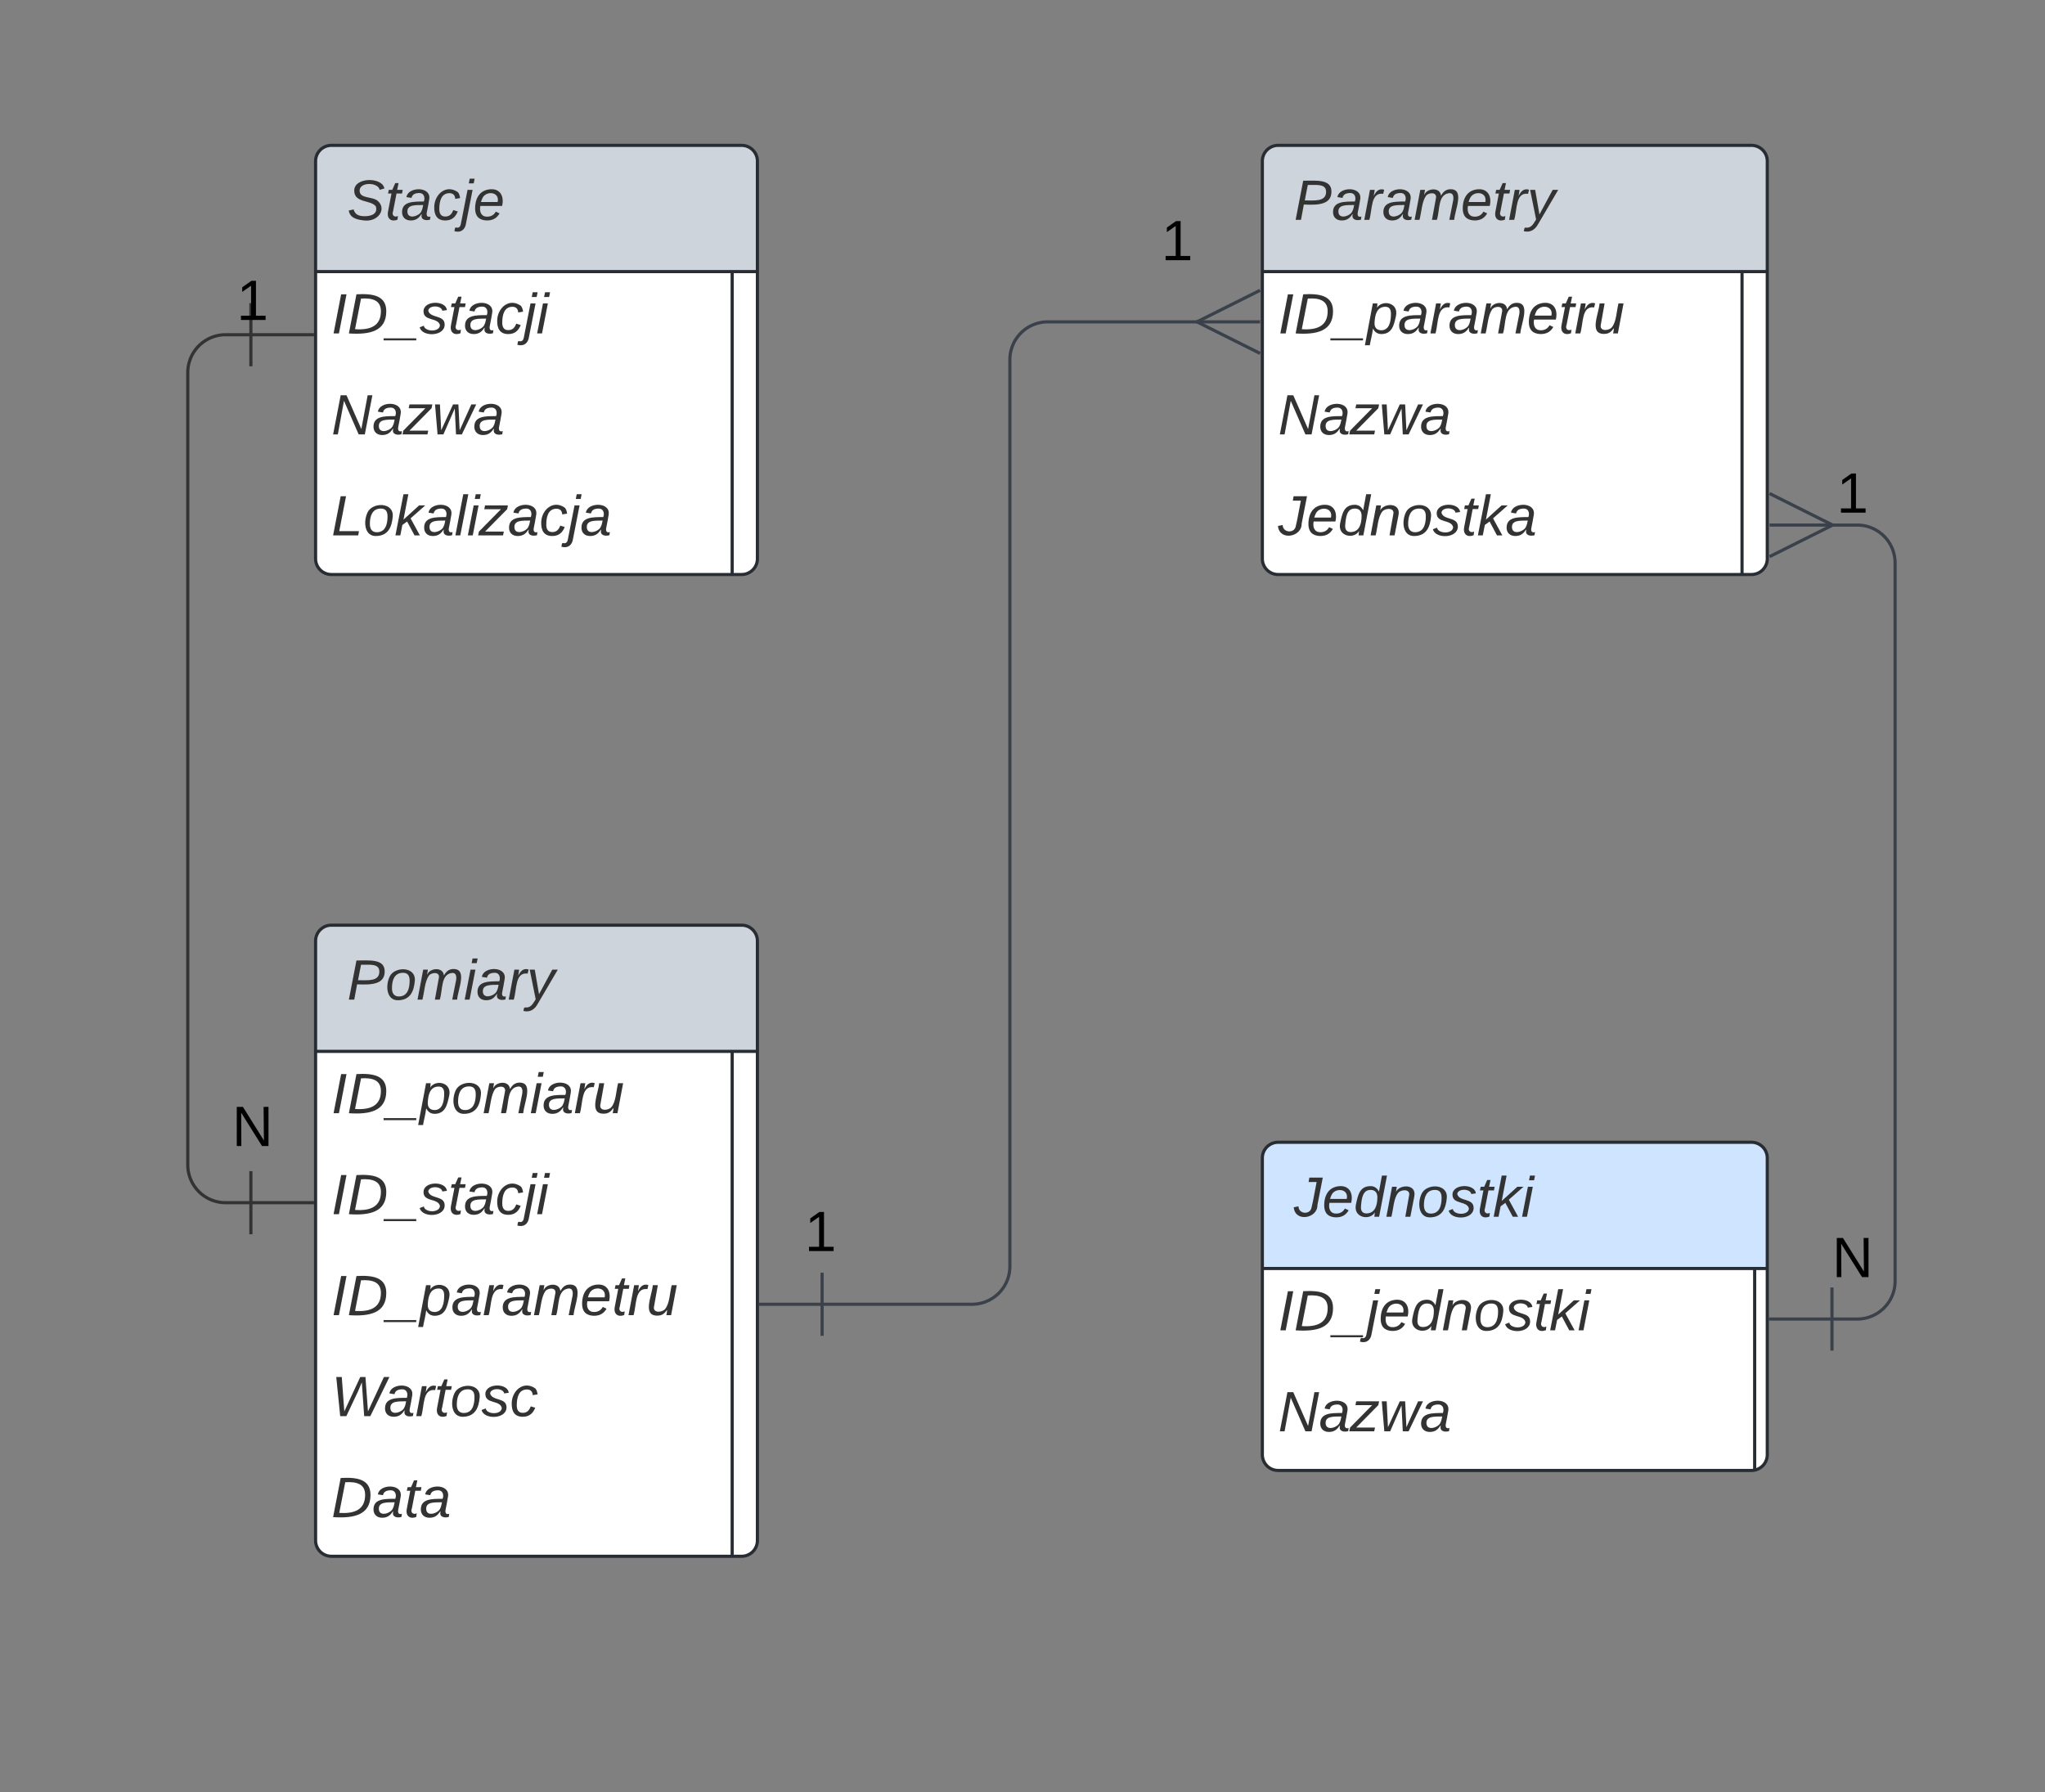<svg xmlns="http://www.w3.org/2000/svg" xmlns:xlink="http://www.w3.org/1999/xlink" xmlns:lucid="lucid" width="648" height="568"><rect width="100%" height="100%" fill="#808080" stroke="none"/><g transform="translate(-360 -198)" lucid:page-tab-id="0_0"><path d="M439.5 304.08h-8a12 12 0 0 0-12 12v251.07a12 12 0 0 0 12 12h8" stroke="#333" fill="none"/><path d="M439.5 294.08v20M459.5 304.08h-20M439.5 569.15v20M459.5 579.15h-20" stroke="#333" fill="#fff"/><path d="M460 249.07a5 5 0 0 1 5-5h130a5 5 0 0 1 5 5v126a5 5 0 0 1-5 5H465a5 5 0 0 1-5-5z" fill="#fff"/><path d="M460 284.07v-35a5 5 0 0 1 5-5h130a5 5 0 0 1 5 5v35" fill="#ced4db"/><path d="M460 249.07a5 5 0 0 1 5-5h130a5 5 0 0 1 5 5v126a5 5 0 0 1-5 5H465a5 5 0 0 1-5-5zM460 284.07h140M592 284.07v96" stroke="#282c33" fill="none"/><use xlink:href="#a" transform="matrix(1,0,0,1,470,244.071) translate(0 23.6)"/><use xlink:href="#b" transform="matrix(1,0,0,1,465,286.571) translate(0 17.1)"/><use xlink:href="#c" transform="matrix(1,0,0,1,465,318.571) translate(0 17.1)"/><use xlink:href="#d" transform="matrix(1,0,0,1,465,350.571) translate(0 17.1)"/><path d="M760 249.07a5 5 0 0 1 5-5h150a5 5 0 0 1 5 5v126a5 5 0 0 1-5 5H765a5 5 0 0 1-5-5z" fill="#fff"/><path d="M760 284.07v-35a5 5 0 0 1 5-5h150a5 5 0 0 1 5 5v35" fill="#ced4db"/><path d="M760 249.07a5 5 0 0 1 5-5h150a5 5 0 0 1 5 5v126a5 5 0 0 1-5 5H765a5 5 0 0 1-5-5zM760 284.07h160M912 284.07v96" stroke="#282c33" fill="none"/><use xlink:href="#e" transform="matrix(1,0,0,1,770,244.071) translate(0 23.6)"/><use xlink:href="#f" transform="matrix(1,0,0,1,765,286.571) translate(0 17.1)"/><use xlink:href="#c" transform="matrix(1,0,0,1,765,318.571) translate(0 17.1)"/><use xlink:href="#g" transform="matrix(1,0,0,1,765,350.571) translate(0 17.1)"/><path d="M460 496.2a5 5 0 0 1 5-5h130a5 5 0 0 1 5 5v190a5 5 0 0 1-5 5H465a5 5 0 0 1-5-5z" fill="#fff"/><path d="M460 531.2v-35a5 5 0 0 1 5-5h130a5 5 0 0 1 5 5v35" fill="#ced4db"/><path d="M460 496.2a5 5 0 0 1 5-5h130a5 5 0 0 1 5 5v190a5 5 0 0 1-5 5H465a5 5 0 0 1-5-5zM460 531.2h140M592 531.2v160" stroke="#282c33" fill="none"/><use xlink:href="#h" transform="matrix(1,0,0,1,470,491.192) translate(0 23.6)"/><use xlink:href="#i" transform="matrix(1,0,0,1,465,533.692) translate(0 17.1)"/><use xlink:href="#b" transform="matrix(1,0,0,1,465,565.692) translate(0 17.1)"/><use xlink:href="#f" transform="matrix(1,0,0,1,465,597.692) translate(0 17.1)"/><use xlink:href="#j" transform="matrix(1,0,0,1,465,629.692) translate(0 17.1)"/><use xlink:href="#k" transform="matrix(1,0,0,1,465,661.692) translate(0 17.1)"/><path d="M760 565a5 5 0 0 1 5-5h150a5 5 0 0 1 5 5v94a5 5 0 0 1-5 5H765a5 5 0 0 1-5-5z" fill="#fff"/><path d="M760 600v-35a5 5 0 0 1 5-5h150a5 5 0 0 1 5 5v35" fill="#cfe4ff"/><path d="M760 565a5 5 0 0 1 5-5h150a5 5 0 0 1 5 5v94a5 5 0 0 1-5 5H765a5 5 0 0 1-5-5zM760 600h160M916 600v64" stroke="#282c33" fill="none"/><use xlink:href="#l" transform="matrix(1,0,0,1,770,560) translate(0 23.6)"/><use xlink:href="#m" transform="matrix(1,0,0,1,765,602.5) translate(0 17.1)"/><use xlink:href="#c" transform="matrix(1,0,0,1,765,634.5) translate(0 17.1)"/><path d="M620.5 611.34H668a12 12 0 0 0 12-12V312a12 12 0 0 1 12-12h48.1" stroke="#3a414a" fill="none"/><path d="M620.5 621.34v-20M600.5 611.34h20" stroke="#3a414a" fill="#fff"/><path d="M759.28 310l-20-10 20-10" stroke="#3a414a" fill="#fff" fill-opacity="0"/><path d="M759.28 300h-20" stroke="#3a414a" fill="#fff"/><path d="M940.5 616.02h8a12 12 0 0 0 12-12V376.4a12 12 0 0 0-12-12h-8.6" stroke="#3a414a" fill="none"/><path d="M940.5 626.02v-20M920.5 616.02h20" stroke="#3a414a" fill="#fff"/><path d="M920.72 354.4l20 10-20 10" stroke="#3a414a" fill="#fff" fill-opacity="0"/><path d="M920.72 364.4h20" stroke="#3a414a" fill="#fff"/><path d="M607 581.46a8 8 0 0 1 8-8h10a8 8 0 0 1 8 8v19.47a8 8 0 0 1-8 8h-10a8 8 0 0 1-8-8z" stroke="#000" stroke-opacity="0" fill="#fff" fill-opacity="0"/><use xlink:href="#n" transform="matrix(1,0,0,1,612,578.455) translate(3 16.025)"/><path d="M720 268a8 8 0 0 1 8-8h10a8 8 0 0 1 8 8v10.67a8 8 0 0 1-8 8h-10a8 8 0 0 1-8-8z" stroke="#000" stroke-opacity="0" fill="#fff" fill-opacity="0"/><use xlink:href="#n" transform="matrix(1,0,0,1,725,265) translate(3 15.463)"/><path d="M420 288a8 8 0 0 1 8-8h24a8 8 0 0 1 8 8v8.07a8 8 0 0 1-8 8h-24a8 8 0 0 1-8-8z" stroke="#000" stroke-opacity="0" fill="#fff" fill-opacity="0"/><use xlink:href="#n" transform="matrix(1,0,0,1,425,285) translate(10.005 14.4)"/><path d="M427 548.72a8 8 0 0 1 8-8h10a8 8 0 0 1 8 8v10.67a8 8 0 0 1-8 8h-10a8 8 0 0 1-8-8z" stroke="#000" stroke-opacity="0" fill="#fff" fill-opacity="0"/><use xlink:href="#o" transform="matrix(1,0,0,1,432,545.724) translate(1.525 15.463)"/><path d="M934 348a8 8 0 0 1 8-8h10a8 8 0 0 1 8 8v10.67a8 8 0 0 1-8 8h-10a8 8 0 0 1-8-8z" stroke="#000" stroke-opacity="0" fill="#fff" fill-opacity="0"/><use xlink:href="#n" transform="matrix(1,0,0,1,939,345) translate(3 15.463)"/><path d="M934 590.26a8 8 0 0 1 8-8h10a8 8 0 0 1 8 8v10.67a8 8 0 0 1-8 8h-10a8 8 0 0 1-8-8z" stroke="#000" stroke-opacity="0" fill="#fff" fill-opacity="0"/><use xlink:href="#o" transform="matrix(1,0,0,1,939,587.263) translate(1.525 15.463)"/><defs><path fill="#333" d="M194-120c59 52 2 134-86 124-53-6-90-18-98-63l31-7c8 30 29 43 70 43 46 0 84-17 71-62-32-43-135-20-137-98-3-89 178-90 191-16l-30 9c-8-48-127-53-127 5 0 53 81 35 115 65" id="p"/><path fill="#333" d="M51-54c-9 22 5 41 31 30L79-1C43 14 10-4 19-52l22-115H19l5-23h22l19-43h21l-9 43h35l-4 23H73" id="q"/><path fill="#333" d="M165-48c-4 18 1 34 23 27l-3 20c-29 8-62 0-52-35h-2C116-14 99 4 63 4 30 4 8-16 8-49c0-68 71-67 138-67 10-26 0-56-31-54-26 1-42 9-47 31l-32-5c8-67 160-71 144 15-5 28-9 54-15 81zM42-50c3 52 80 24 89-6 7-12 7-24 11-38-47 1-103-4-100 44" id="r"/><path fill="#333" d="M44-68c0 29 11 47 38 47 30 0 42-19 51-41l28 9C148-21 126 4 82 4 31 4 10-29 12-85c3-77 74-140 146-93 12 8 15 23 18 40l-31 5c-1-22-13-36-36-36-52 0-65 49-65 101" id="s"/><path fill="#333" d="M51-231l6-30h31l-6 30H51zM33 24C28 60 2 84-40 72c3-12-1-29 18-22C-5 49-1 37 2 19l41-209h32" id="t"/><path fill="#333" d="M111-194c62-3 86 47 72 106H45c-7 38 6 69 45 68 27-1 43-14 53-32l24 11C152-15 129 4 87 4 38 3 12-23 12-71c0-70 32-119 99-123zm44 81c14-66-71-72-95-28-4 8-8 17-11 28h106" id="u"/><g id="a"><use transform="matrix(0.05,0,0,0.05,0,0)" xlink:href="#p"/><use transform="matrix(0.05,0,0,0.05,12,0)" xlink:href="#q"/><use transform="matrix(0.05,0,0,0.05,17,0)" xlink:href="#r"/><use transform="matrix(0.05,0,0,0.05,27,0)" xlink:href="#s"/><use transform="matrix(0.05,0,0,0.05,36,0)" xlink:href="#t"/><use transform="matrix(0.05,0,0,0.05,39.95,0)" xlink:href="#u"/></g><path fill="#333" d="M14 0l48-248h34L48 0H14" id="v"/><path fill="#333" d="M248-139C247-14 144 9 11 0l48-248c105-6 190 8 189 109zm-34 0c1-70-52-87-126-82L50-27c98 7 163-21 164-112" id="w"/><path fill="#333" d="M-28 44V31h207v13H-28" id="x"/><path fill="#333" d="M55-144c13 50 104 24 104 88C159 21 15 23 1-39l26-10c6 40 102 42 102-4-13-50-104-23-104-87 0-71 143-71 148-8l-29 4c-5-35-85-37-89 0" id="y"/><path fill="#333" d="M50-231l6-30h32l-6 30H50zM6 0l37-190h31L37 0H6" id="z"/><g id="b"><use transform="matrix(0.05,0,0,0.05,0,0)" xlink:href="#v"/><use transform="matrix(0.05,0,0,0.05,5,0)" xlink:href="#w"/><use transform="matrix(0.05,0,0,0.05,17.95,0)" xlink:href="#x"/><use transform="matrix(0.05,0,0,0.05,27.95,0)" xlink:href="#y"/><use transform="matrix(0.05,0,0,0.05,36.95,0)" xlink:href="#q"/><use transform="matrix(0.05,0,0,0.05,41.95,0)" xlink:href="#r"/><use transform="matrix(0.05,0,0,0.05,51.95,0)" xlink:href="#s"/><use transform="matrix(0.05,0,0,0.05,60.95,0)" xlink:href="#t"/><use transform="matrix(0.05,0,0,0.05,64.9,0)" xlink:href="#z"/></g><path fill="#333" d="M173 0L80-213 41 0H11l48-248h37l94 214 40-214h30L212 0h-39" id="A"/><path fill="#333" d="M-8 0l5-24 140-142H31l5-24h145l-5 24L36-24h119l-5 24H-8" id="B"/><path fill="#333" d="M188 0h-37l-8-164L71 0H34L18-190h31l8 164 75-164h34l8 164 74-164h31" id="C"/><g id="c"><use transform="matrix(0.05,0,0,0.05,0,0)" xlink:href="#A"/><use transform="matrix(0.05,0,0,0.05,12.95,0)" xlink:href="#r"/><use transform="matrix(0.05,0,0,0.05,22.95,0)" xlink:href="#B"/><use transform="matrix(0.05,0,0,0.05,31.95,0)" xlink:href="#C"/><use transform="matrix(0.05,0,0,0.05,44.9,0)" xlink:href="#r"/></g><path fill="#333" d="M11 0l48-248h34L50-27h125l-5 27H11" id="D"/><path fill="#333" d="M30-147c31-64 166-65 159 27C183-49 158 1 86 4 9 8 1-88 30-147zM88-20c53 0 68-48 68-100 0-31-11-51-44-50-52 1-68 46-68 97 0 32 13 53 44 53" id="E"/><path fill="#333" d="M127 0L80-88 50-66 37 0H6l51-261h31L57-100l99-90h39l-93 82L161 0h-34" id="F"/><path fill="#333" d="M6 0l50-261h32L37 0H6" id="G"/><g id="d"><use transform="matrix(0.05,0,0,0.05,0,0)" xlink:href="#D"/><use transform="matrix(0.05,0,0,0.05,10,0)" xlink:href="#E"/><use transform="matrix(0.05,0,0,0.05,20,0)" xlink:href="#F"/><use transform="matrix(0.05,0,0,0.05,29,0)" xlink:href="#r"/><use transform="matrix(0.05,0,0,0.05,39,0)" xlink:href="#G"/><use transform="matrix(0.05,0,0,0.05,42.95,0)" xlink:href="#z"/><use transform="matrix(0.05,0,0,0.05,46.9,0)" xlink:href="#B"/><use transform="matrix(0.05,0,0,0.05,55.9,0)" xlink:href="#r"/><use transform="matrix(0.05,0,0,0.05,65.9,0)" xlink:href="#s"/><use transform="matrix(0.05,0,0,0.05,74.9,0)" xlink:href="#t"/><use transform="matrix(0.05,0,0,0.05,78.85,0)" xlink:href="#r"/></g><path fill="#333" d="M238-179c0 84-86 86-175 82L45 0H11l48-248c82 0 179-12 179 69zm-34 1c0-53-64-42-116-43l-19 98c63 0 135 9 135-55" id="H"/><path fill="#333" d="M66-151c12-25 30-51 66-40l-6 26C45-176 58-65 38 0H6l36-190h30" id="I"/><path fill="#333" d="M248-111c6-24 9-61-24-58-72 9-57 108-77 169h-31l26-142c3-37-50-30-64-10C52-115 50-51 37 0H6l36-190h30c-1 10-6 24-4 32 13-43 101-52 105 5 13-22 29-41 61-41 90 0 28 129 23 194h-31" id="J"/><path fill="#333" d="M198-190L69 30C53 58 25 83-20 72c4-11-1-27 19-22 33-1 43-29 59-52L20-190h32L79-34l84-156h35" id="K"/><g id="e"><use transform="matrix(0.05,0,0,0.05,0,0)" xlink:href="#H"/><use transform="matrix(0.05,0,0,0.05,12,0)" xlink:href="#r"/><use transform="matrix(0.05,0,0,0.05,22,0)" xlink:href="#I"/><use transform="matrix(0.05,0,0,0.05,27.95,0)" xlink:href="#r"/><use transform="matrix(0.05,0,0,0.05,37.95,0)" xlink:href="#J"/><use transform="matrix(0.05,0,0,0.05,52.9,0)" xlink:href="#u"/><use transform="matrix(0.05,0,0,0.05,62.9,0)" xlink:href="#q"/><use transform="matrix(0.05,0,0,0.05,67.9,0)" xlink:href="#I"/><use transform="matrix(0.05,0,0,0.05,73.85,0)" xlink:href="#K"/></g><path fill="#333" d="M67-162c32-53 139-36 121 50C175-51 163 2 97 4 68 4 52-11 42-31 38 6 28 39 22 75H-9l50-265h29c-1 10 0 20-3 28zm89 36c0-26-10-43-35-43-54 0-67 50-69 103-1 29 14 45 42 46 53 0 62-58 62-106" id="L"/><path fill="#333" d="M67 3c-93-2-31-127-26-193h32L48-50c-3 39 53 32 70 12 30-34 30-101 43-152h32L157 0h-30c1-10 6-24 4-33-14 20-29 37-64 36" id="M"/><g id="f"><use transform="matrix(0.05,0,0,0.05,0,0)" xlink:href="#v"/><use transform="matrix(0.05,0,0,0.05,5,0)" xlink:href="#w"/><use transform="matrix(0.05,0,0,0.05,17.95,0)" xlink:href="#x"/><use transform="matrix(0.05,0,0,0.05,27.95,0)" xlink:href="#L"/><use transform="matrix(0.05,0,0,0.05,37.95,0)" xlink:href="#r"/><use transform="matrix(0.05,0,0,0.05,47.95,0)" xlink:href="#I"/><use transform="matrix(0.05,0,0,0.05,53.9,0)" xlink:href="#r"/><use transform="matrix(0.05,0,0,0.05,63.9,0)" xlink:href="#J"/><use transform="matrix(0.05,0,0,0.05,78.85,0)" xlink:href="#u"/><use transform="matrix(0.05,0,0,0.05,88.85,0)" xlink:href="#q"/><use transform="matrix(0.05,0,0,0.05,93.85,0)" xlink:href="#I"/><use transform="matrix(0.05,0,0,0.05,99.8,0)" xlink:href="#M"/></g><path fill="#333" d="M29-66c0 49 71 55 82 11 13-52 22-111 33-165H93l5-28h85L149-74C151 11 7 37-1-60" id="N"/><path fill="#333" d="M133-28C103 26-5 8 13-77c13-62 24-115 90-117 29-1 46 15 56 35l19-102h32L160 0h-30zM45-64c-2 27 10 43 35 43 54-1 69-50 69-103 0-29-15-46-42-46-53-1-58 58-62 106" id="O"/><path fill="#333" d="M67-158c22-48 132-52 116 29L158 0h-32l25-140c3-38-53-32-70-12C52-117 51-52 38 0H6l36-190h30" id="P"/><g id="g"><use transform="matrix(0.05,0,0,0.05,0,0)" xlink:href="#N"/><use transform="matrix(0.05,0,0,0.05,9,0)" xlink:href="#u"/><use transform="matrix(0.05,0,0,0.05,19,0)" xlink:href="#O"/><use transform="matrix(0.05,0,0,0.05,29,0)" xlink:href="#P"/><use transform="matrix(0.05,0,0,0.05,39,0)" xlink:href="#E"/><use transform="matrix(0.05,0,0,0.05,49,0)" xlink:href="#y"/><use transform="matrix(0.05,0,0,0.05,58,0)" xlink:href="#q"/><use transform="matrix(0.05,0,0,0.05,63,0)" xlink:href="#F"/><use transform="matrix(0.05,0,0,0.05,72,0)" xlink:href="#r"/></g><g id="h"><use transform="matrix(0.05,0,0,0.05,0,0)" xlink:href="#H"/><use transform="matrix(0.05,0,0,0.05,12,0)" xlink:href="#E"/><use transform="matrix(0.05,0,0,0.05,22,0)" xlink:href="#J"/><use transform="matrix(0.05,0,0,0.05,36.95,0)" xlink:href="#z"/><use transform="matrix(0.05,0,0,0.05,40.9,0)" xlink:href="#r"/><use transform="matrix(0.05,0,0,0.05,50.9,0)" xlink:href="#I"/><use transform="matrix(0.05,0,0,0.05,56.85,0)" xlink:href="#K"/></g><g id="i"><use transform="matrix(0.05,0,0,0.05,0,0)" xlink:href="#v"/><use transform="matrix(0.05,0,0,0.05,5,0)" xlink:href="#w"/><use transform="matrix(0.05,0,0,0.05,17.95,0)" xlink:href="#x"/><use transform="matrix(0.05,0,0,0.05,27.95,0)" xlink:href="#L"/><use transform="matrix(0.05,0,0,0.05,37.95,0)" xlink:href="#E"/><use transform="matrix(0.05,0,0,0.05,47.95,0)" xlink:href="#J"/><use transform="matrix(0.05,0,0,0.05,62.9,0)" xlink:href="#z"/><use transform="matrix(0.05,0,0,0.05,66.85,0)" xlink:href="#r"/><use transform="matrix(0.05,0,0,0.05,76.85,0)" xlink:href="#I"/><use transform="matrix(0.05,0,0,0.05,82.8,0)" xlink:href="#M"/></g><path fill="#333" d="M247 0h-39l-15-214-24 57L95 0H56L31-248h35L82-30l101-218h33l16 218 101-218h35" id="Q"/><g id="j"><use transform="matrix(0.05,0,0,0.05,0,0)" xlink:href="#Q"/><use transform="matrix(0.05,0,0,0.05,16.6,0)" xlink:href="#r"/><use transform="matrix(0.05,0,0,0.05,26.6,0)" xlink:href="#I"/><use transform="matrix(0.05,0,0,0.05,32.55,0)" xlink:href="#q"/><use transform="matrix(0.05,0,0,0.05,37.55,0)" xlink:href="#E"/><use transform="matrix(0.05,0,0,0.05,47.55,0)" xlink:href="#y"/><use transform="matrix(0.05,0,0,0.05,56.55,0)" xlink:href="#s"/></g><g id="k"><use transform="matrix(0.05,0,0,0.05,0,0)" xlink:href="#w"/><use transform="matrix(0.05,0,0,0.05,12.95,0)" xlink:href="#r"/><use transform="matrix(0.05,0,0,0.05,22.95,0)" xlink:href="#q"/><use transform="matrix(0.05,0,0,0.05,27.95,0)" xlink:href="#r"/></g><g id="l"><use transform="matrix(0.05,0,0,0.05,0,0)" xlink:href="#N"/><use transform="matrix(0.05,0,0,0.05,9,0)" xlink:href="#u"/><use transform="matrix(0.05,0,0,0.05,19,0)" xlink:href="#O"/><use transform="matrix(0.05,0,0,0.05,29,0)" xlink:href="#P"/><use transform="matrix(0.05,0,0,0.05,39,0)" xlink:href="#E"/><use transform="matrix(0.05,0,0,0.05,49,0)" xlink:href="#y"/><use transform="matrix(0.05,0,0,0.05,58,0)" xlink:href="#q"/><use transform="matrix(0.05,0,0,0.05,63,0)" xlink:href="#F"/><use transform="matrix(0.05,0,0,0.05,72,0)" xlink:href="#z"/></g><g id="m"><use transform="matrix(0.05,0,0,0.05,0,0)" xlink:href="#v"/><use transform="matrix(0.05,0,0,0.05,5,0)" xlink:href="#w"/><use transform="matrix(0.05,0,0,0.05,17.95,0)" xlink:href="#x"/><use transform="matrix(0.05,0,0,0.05,27.95,0)" xlink:href="#t"/><use transform="matrix(0.05,0,0,0.05,31.9,0)" xlink:href="#u"/><use transform="matrix(0.05,0,0,0.05,41.9,0)" xlink:href="#O"/><use transform="matrix(0.05,0,0,0.05,51.9,0)" xlink:href="#P"/><use transform="matrix(0.05,0,0,0.05,61.9,0)" xlink:href="#E"/><use transform="matrix(0.05,0,0,0.05,71.9,0)" xlink:href="#y"/><use transform="matrix(0.05,0,0,0.05,80.9,0)" xlink:href="#q"/><use transform="matrix(0.05,0,0,0.05,85.9,0)" xlink:href="#F"/><use transform="matrix(0.05,0,0,0.05,94.9,0)" xlink:href="#z"/></g><path d="M27 0v-27h64v-190l-56 39v-29l58-41h29v221h61V0H27" id="R"/><use transform="matrix(0.05,0,0,0.05,0,0)" xlink:href="#R" id="n"/><path d="M190 0L58-211 59 0H30v-248h39L202-35l-2-213h31V0h-41" id="S"/><use transform="matrix(0.05,0,0,0.05,0,0)" xlink:href="#S" id="o"/></defs></g></svg>